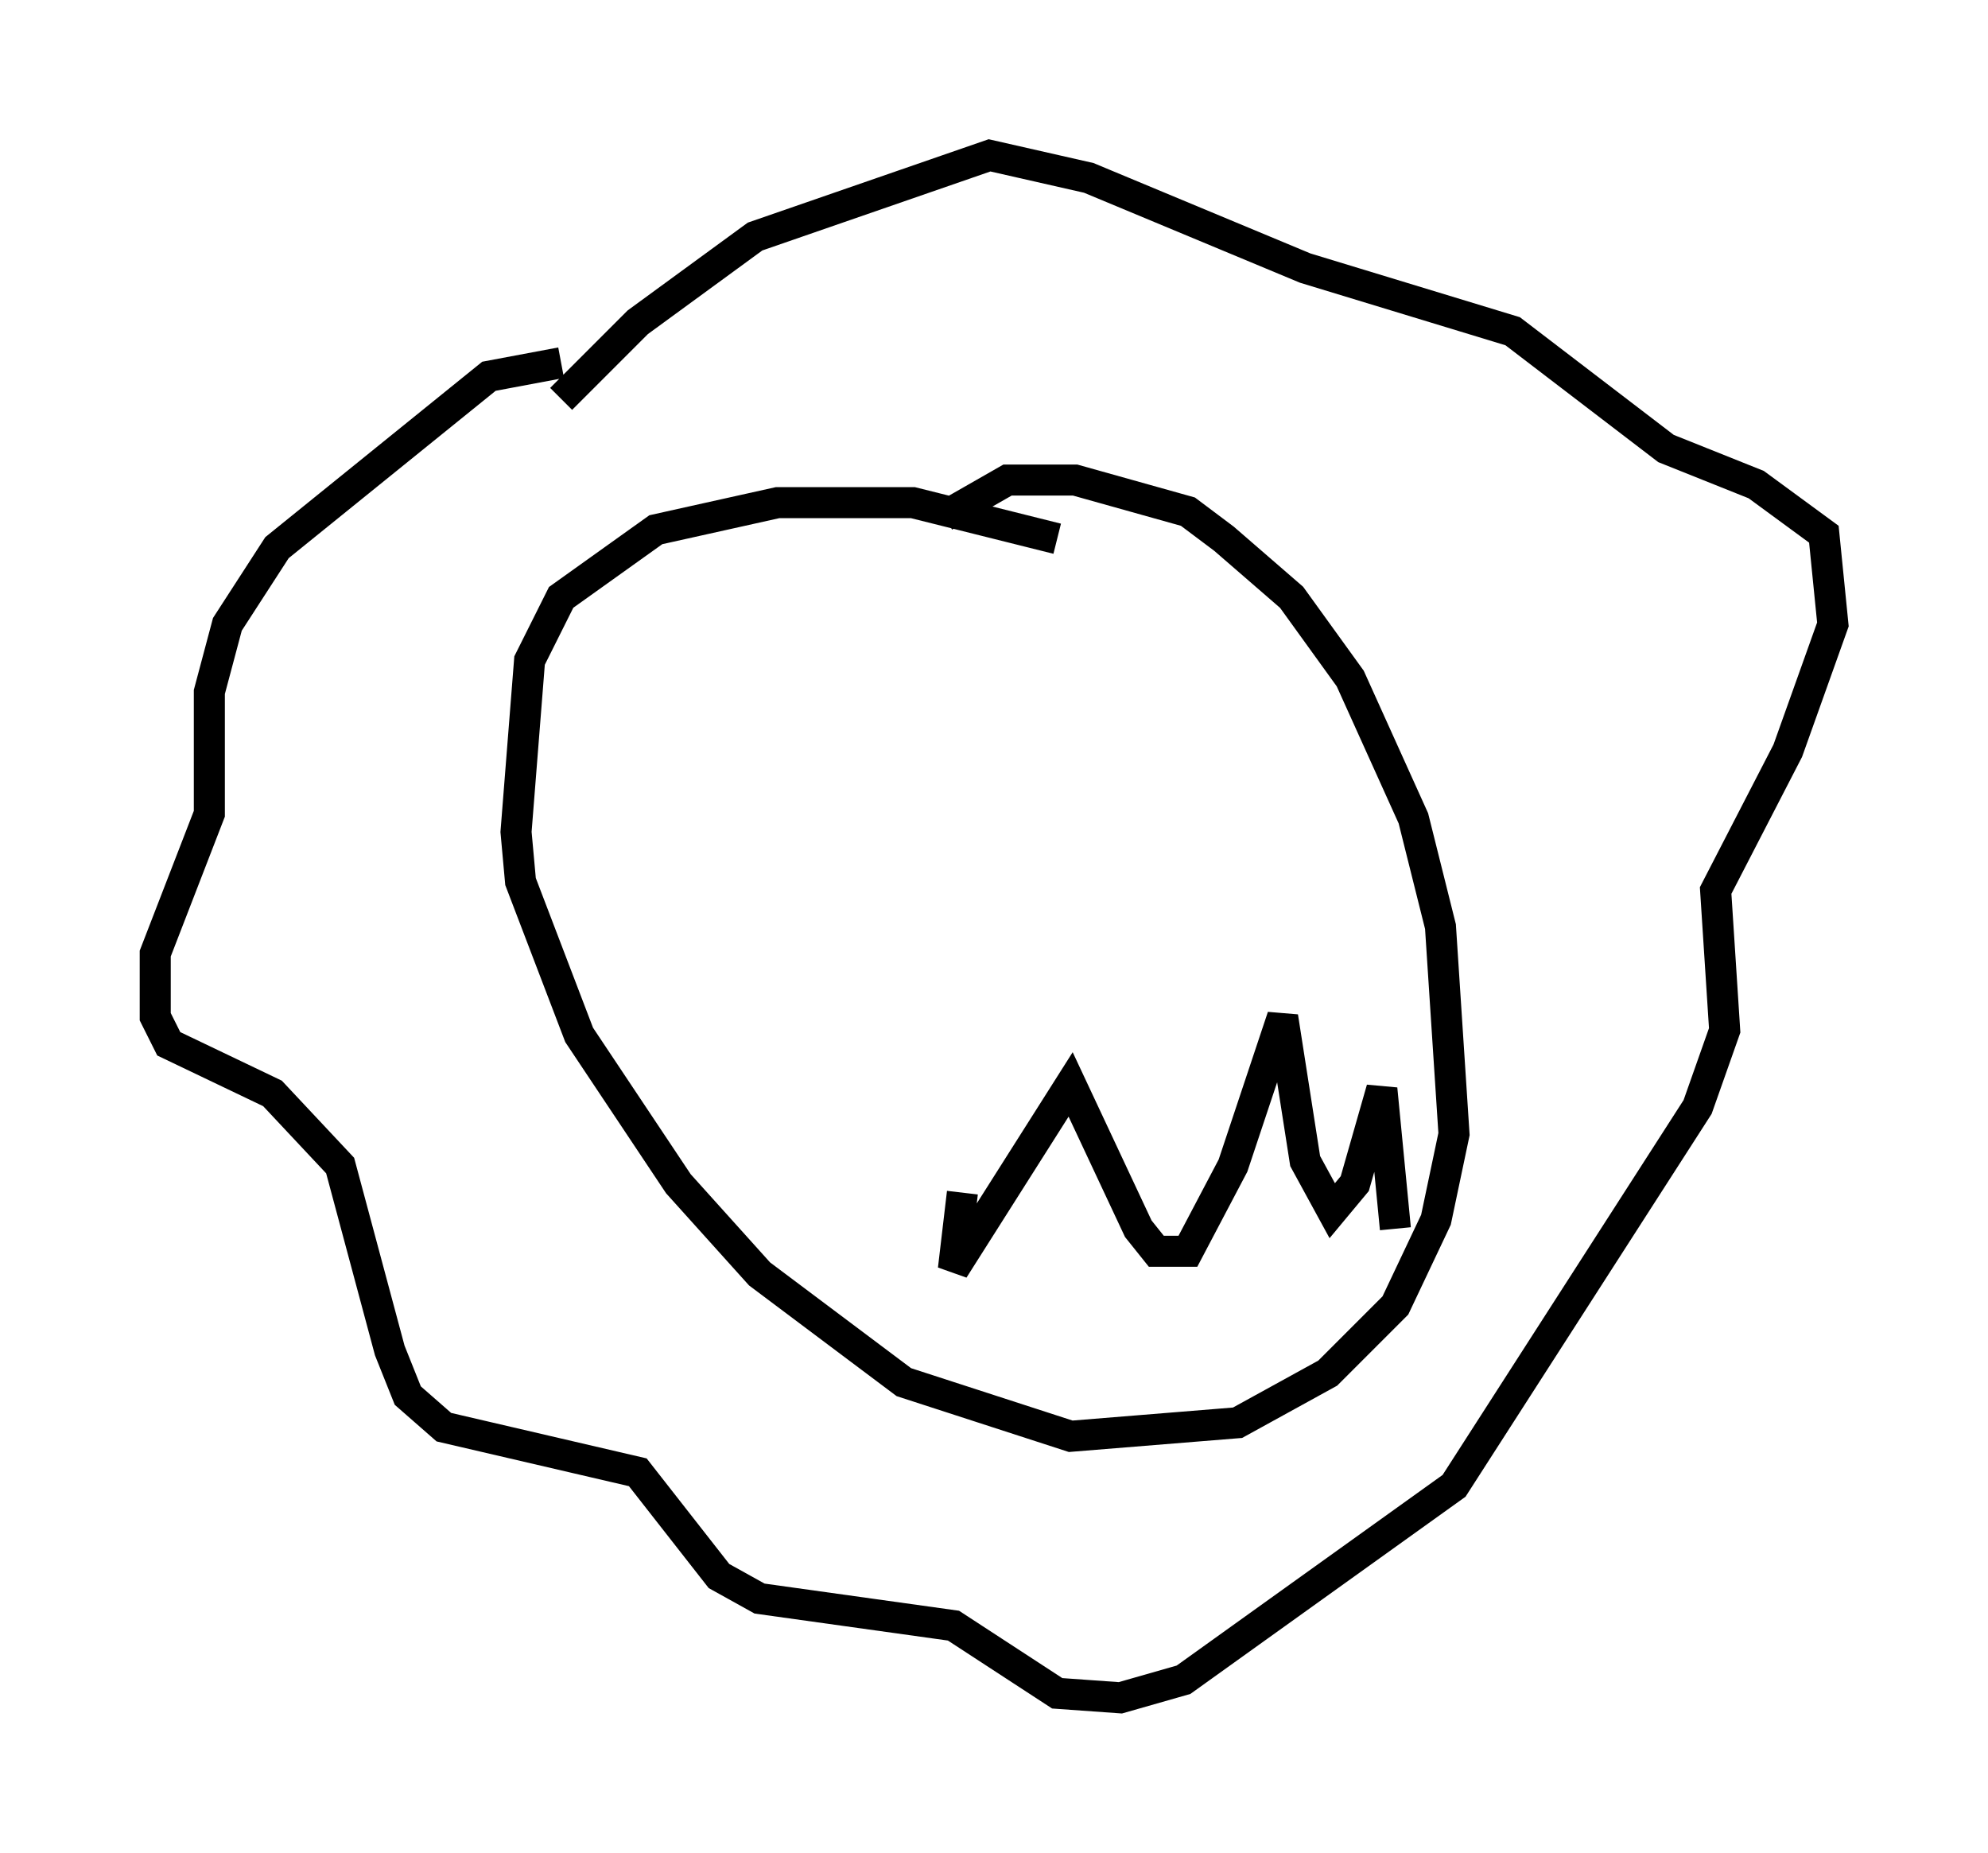 <?xml version="1.0" encoding="utf-8" ?>
<svg baseProfile="full" height="59.676" version="1.1" width="64.033" xmlns="http://www.w3.org/2000/svg" xmlns:ev="http://www.w3.org/2001/xml-events" xmlns:xlink="http://www.w3.org/1999/xlink"><defs /><rect fill="white" height="59.676" width="64.033" x="0" y="0" /><path d="M19.235, 13.57 m-1.162, -1.888 l-2.324, 0.436 -6.827, 5.52 l-1.598, 2.469 -0.581, 2.179 l0.0, 3.922 -1.743, 4.503 l0.0, 2.034 0.436, 0.872 l3.341, 1.598 2.179, 2.324 l1.598, 5.955 0.581, 1.453 l1.162, 1.017 6.246, 1.453 l2.615, 3.341 1.307, 0.726 l6.246, 0.872 3.341, 2.179 l2.034, 0.145 2.034, -0.581 l8.715, -6.246 7.844, -12.201 l0.872, -2.469 -0.291, -4.503 l2.324, -4.503 1.453, -4.067 l-0.291, -2.905 -2.179, -1.598 l-2.905, -1.162 -4.939, -3.777 l-6.682, -2.034 -6.972, -2.905 l-3.196, -0.726 -7.553, 2.615 l-3.777, 2.76 -2.469, 2.469 m15.978, 4.503 l-4.648, -1.162 -4.358, 0.0 l-3.922, 0.872 -3.05, 2.179 l-1.017, 2.034 -0.436, 5.52 l0.145, 1.598 1.888, 4.939 l3.196, 4.793 2.615, 2.905 l4.648, 3.486 5.374, 1.743 l5.374, -0.436 2.905, -1.598 l2.179, -2.179 1.307, -2.76 l0.581, -2.76 -0.436, -6.682 l-0.872, -3.486 -2.034, -4.503 l-1.888, -2.615 -2.179, -1.888 l-1.162, -0.872 -3.631, -1.017 l-2.179, 0.0 -2.034, 1.162 m0.581, 21.788 l-0.291, 2.469 3.777, -5.955 l2.179, 4.648 0.581, 0.726 l1.017, 0.0 1.453, -2.76 l1.598, -4.793 0.726, 4.648 l0.872, 1.598 0.726, -0.872 l0.872, -3.05 0.436, 4.503 m-19.609, -14.961 l0.0, 0.0 m12.782, -0.581 l0.0, 0.0 " fill="none" stroke="black" stroke-width="1" /></svg>